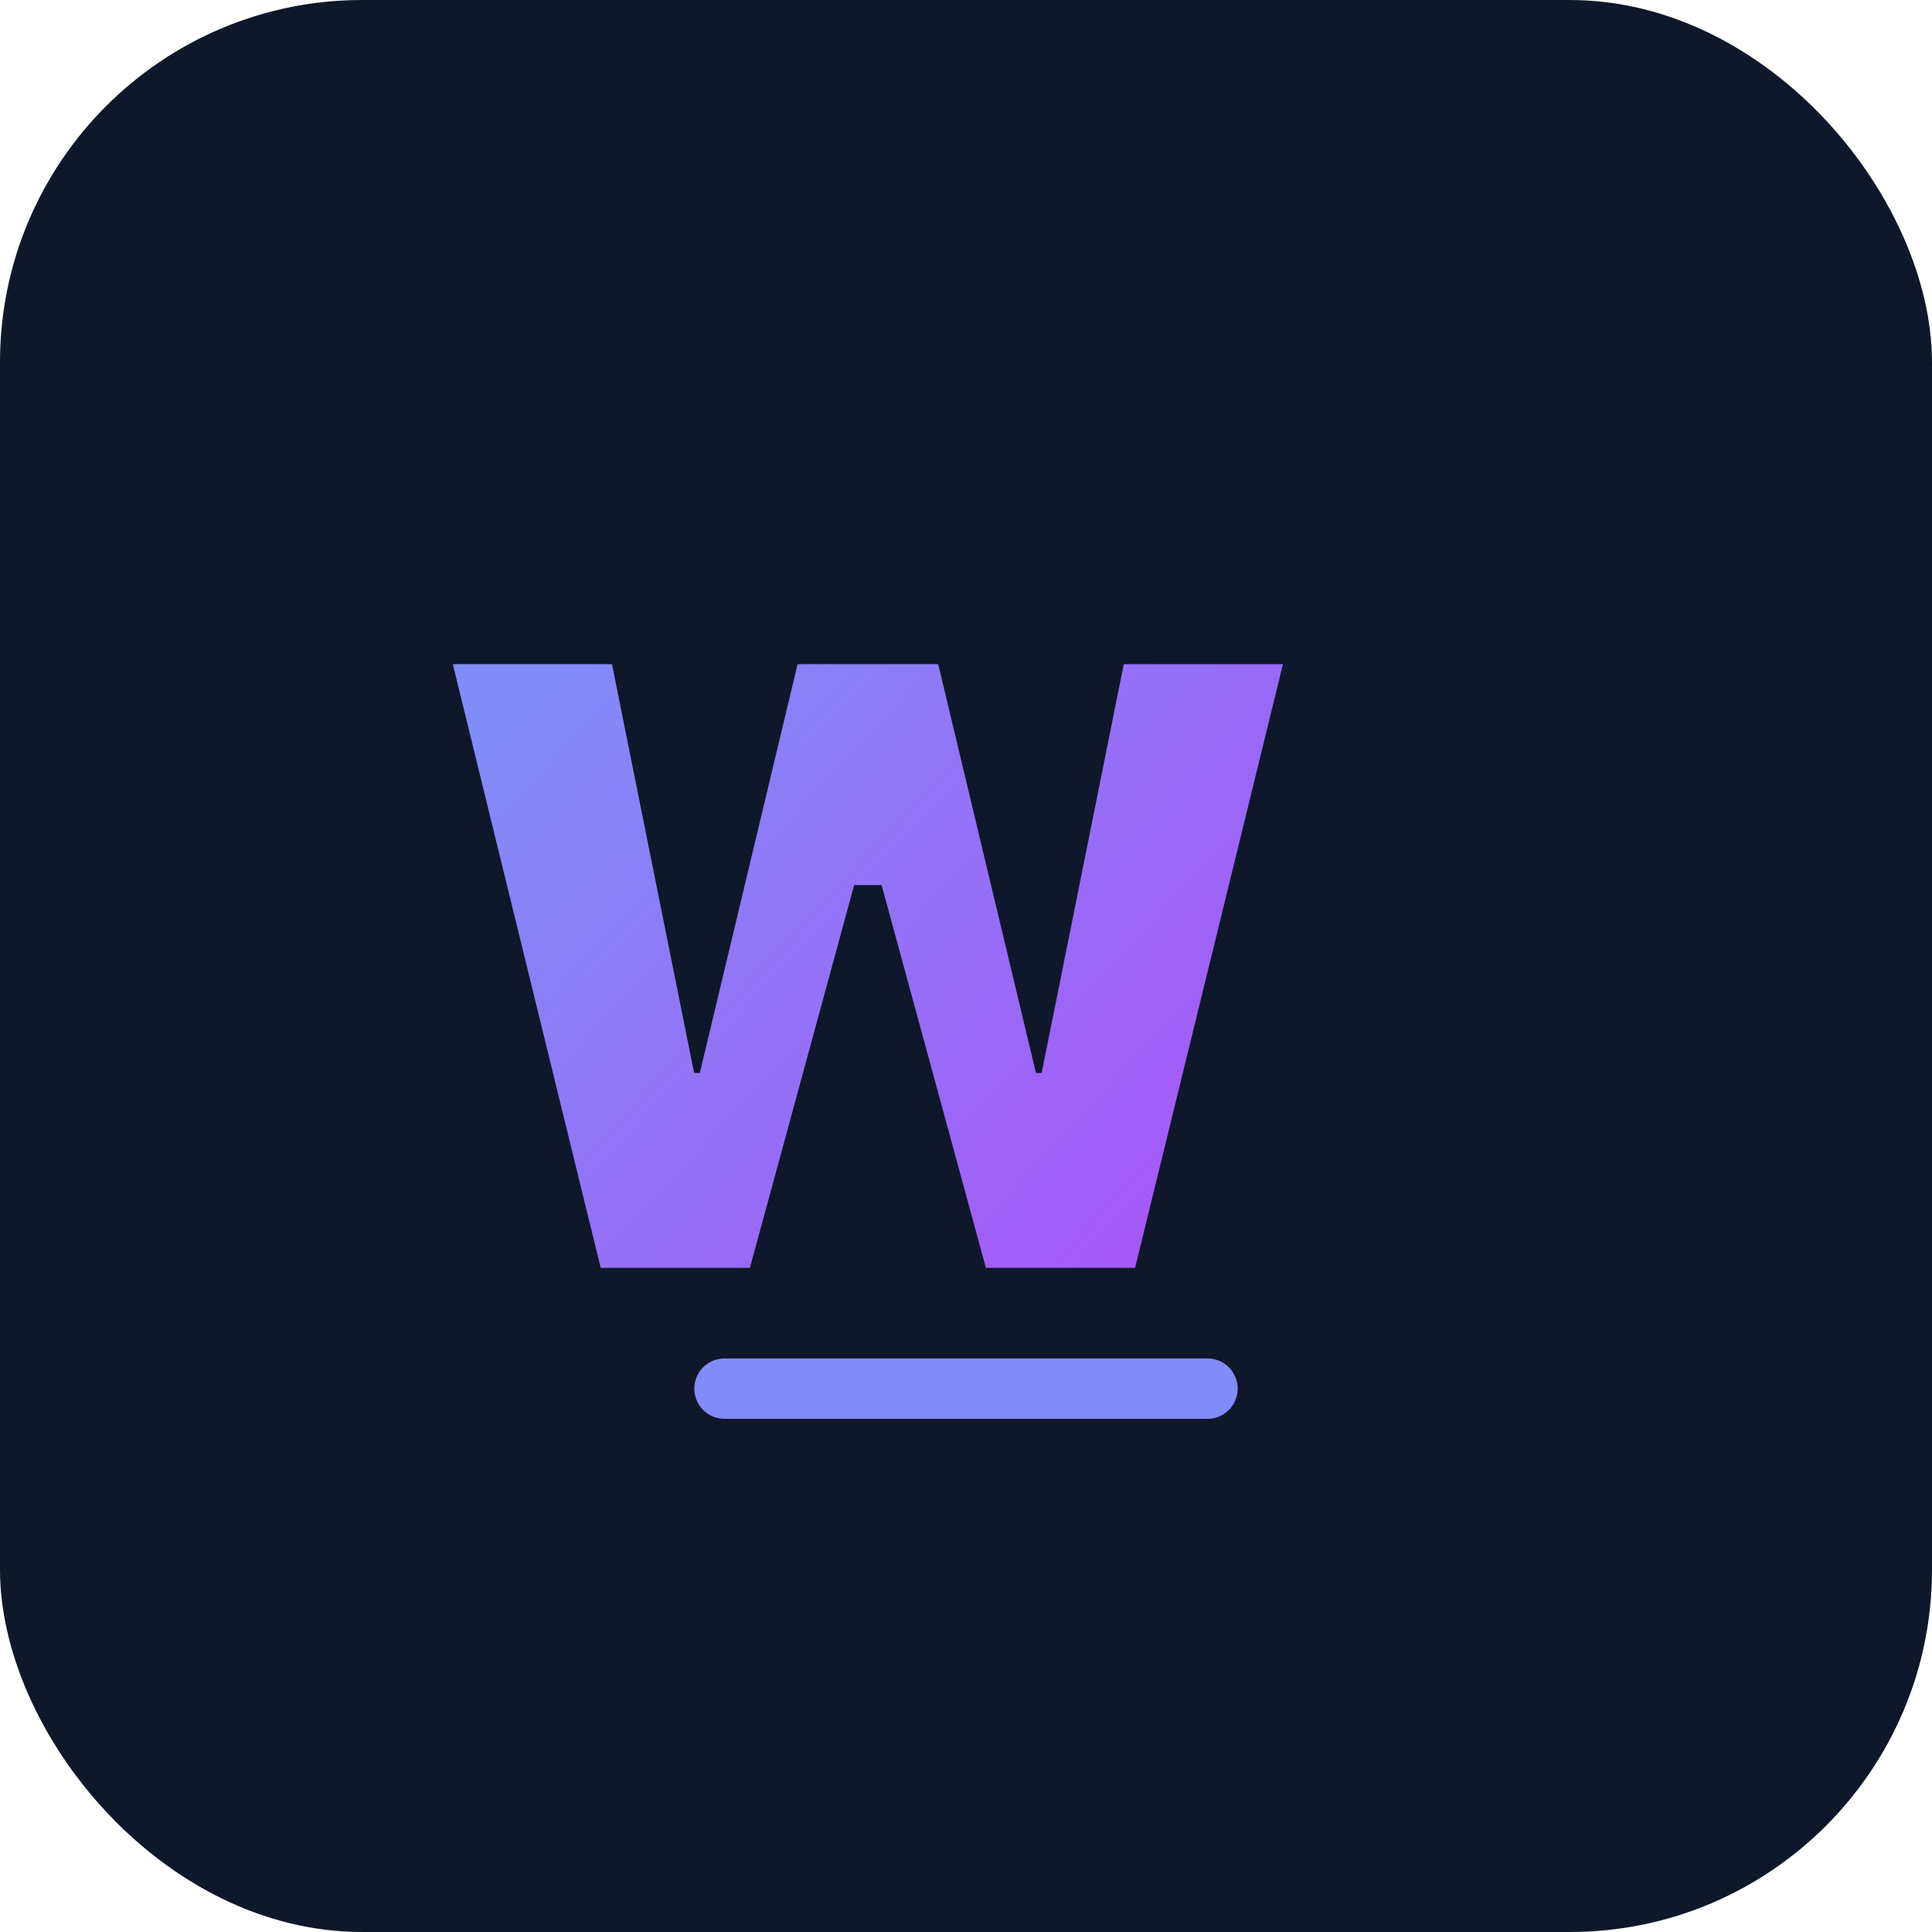 <svg width="64" height="64" viewBox="0 0 64 64" fill="none" xmlns="http://www.w3.org/2000/svg">
  <rect width="64" height="64" rx="12" fill="#0F172A"/>
  <path d="M19.899 42L15 22H20.273L22.994 35.545H23.182L26.421 22H31.079L34.318 35.545H34.506L37.227 22H42.5L37.601 42H32.659L29.204 29.318H28.296L24.841 42H19.899Z" fill="url(#paint0_linear_1_2)"/>
  <path d="M24 46H40" stroke="#818CF8" stroke-width="2" stroke-linecap="round"/>
  <defs>
    <linearGradient id="paint0_linear_1_2" x1="18" y1="22" x2="39.5" y2="42" gradientUnits="userSpaceOnUse">
      <stop stop-color="#818CF8"/>
      <stop offset="1" stop-color="#A855F7"/>
    </linearGradient>
  </defs>
</svg>